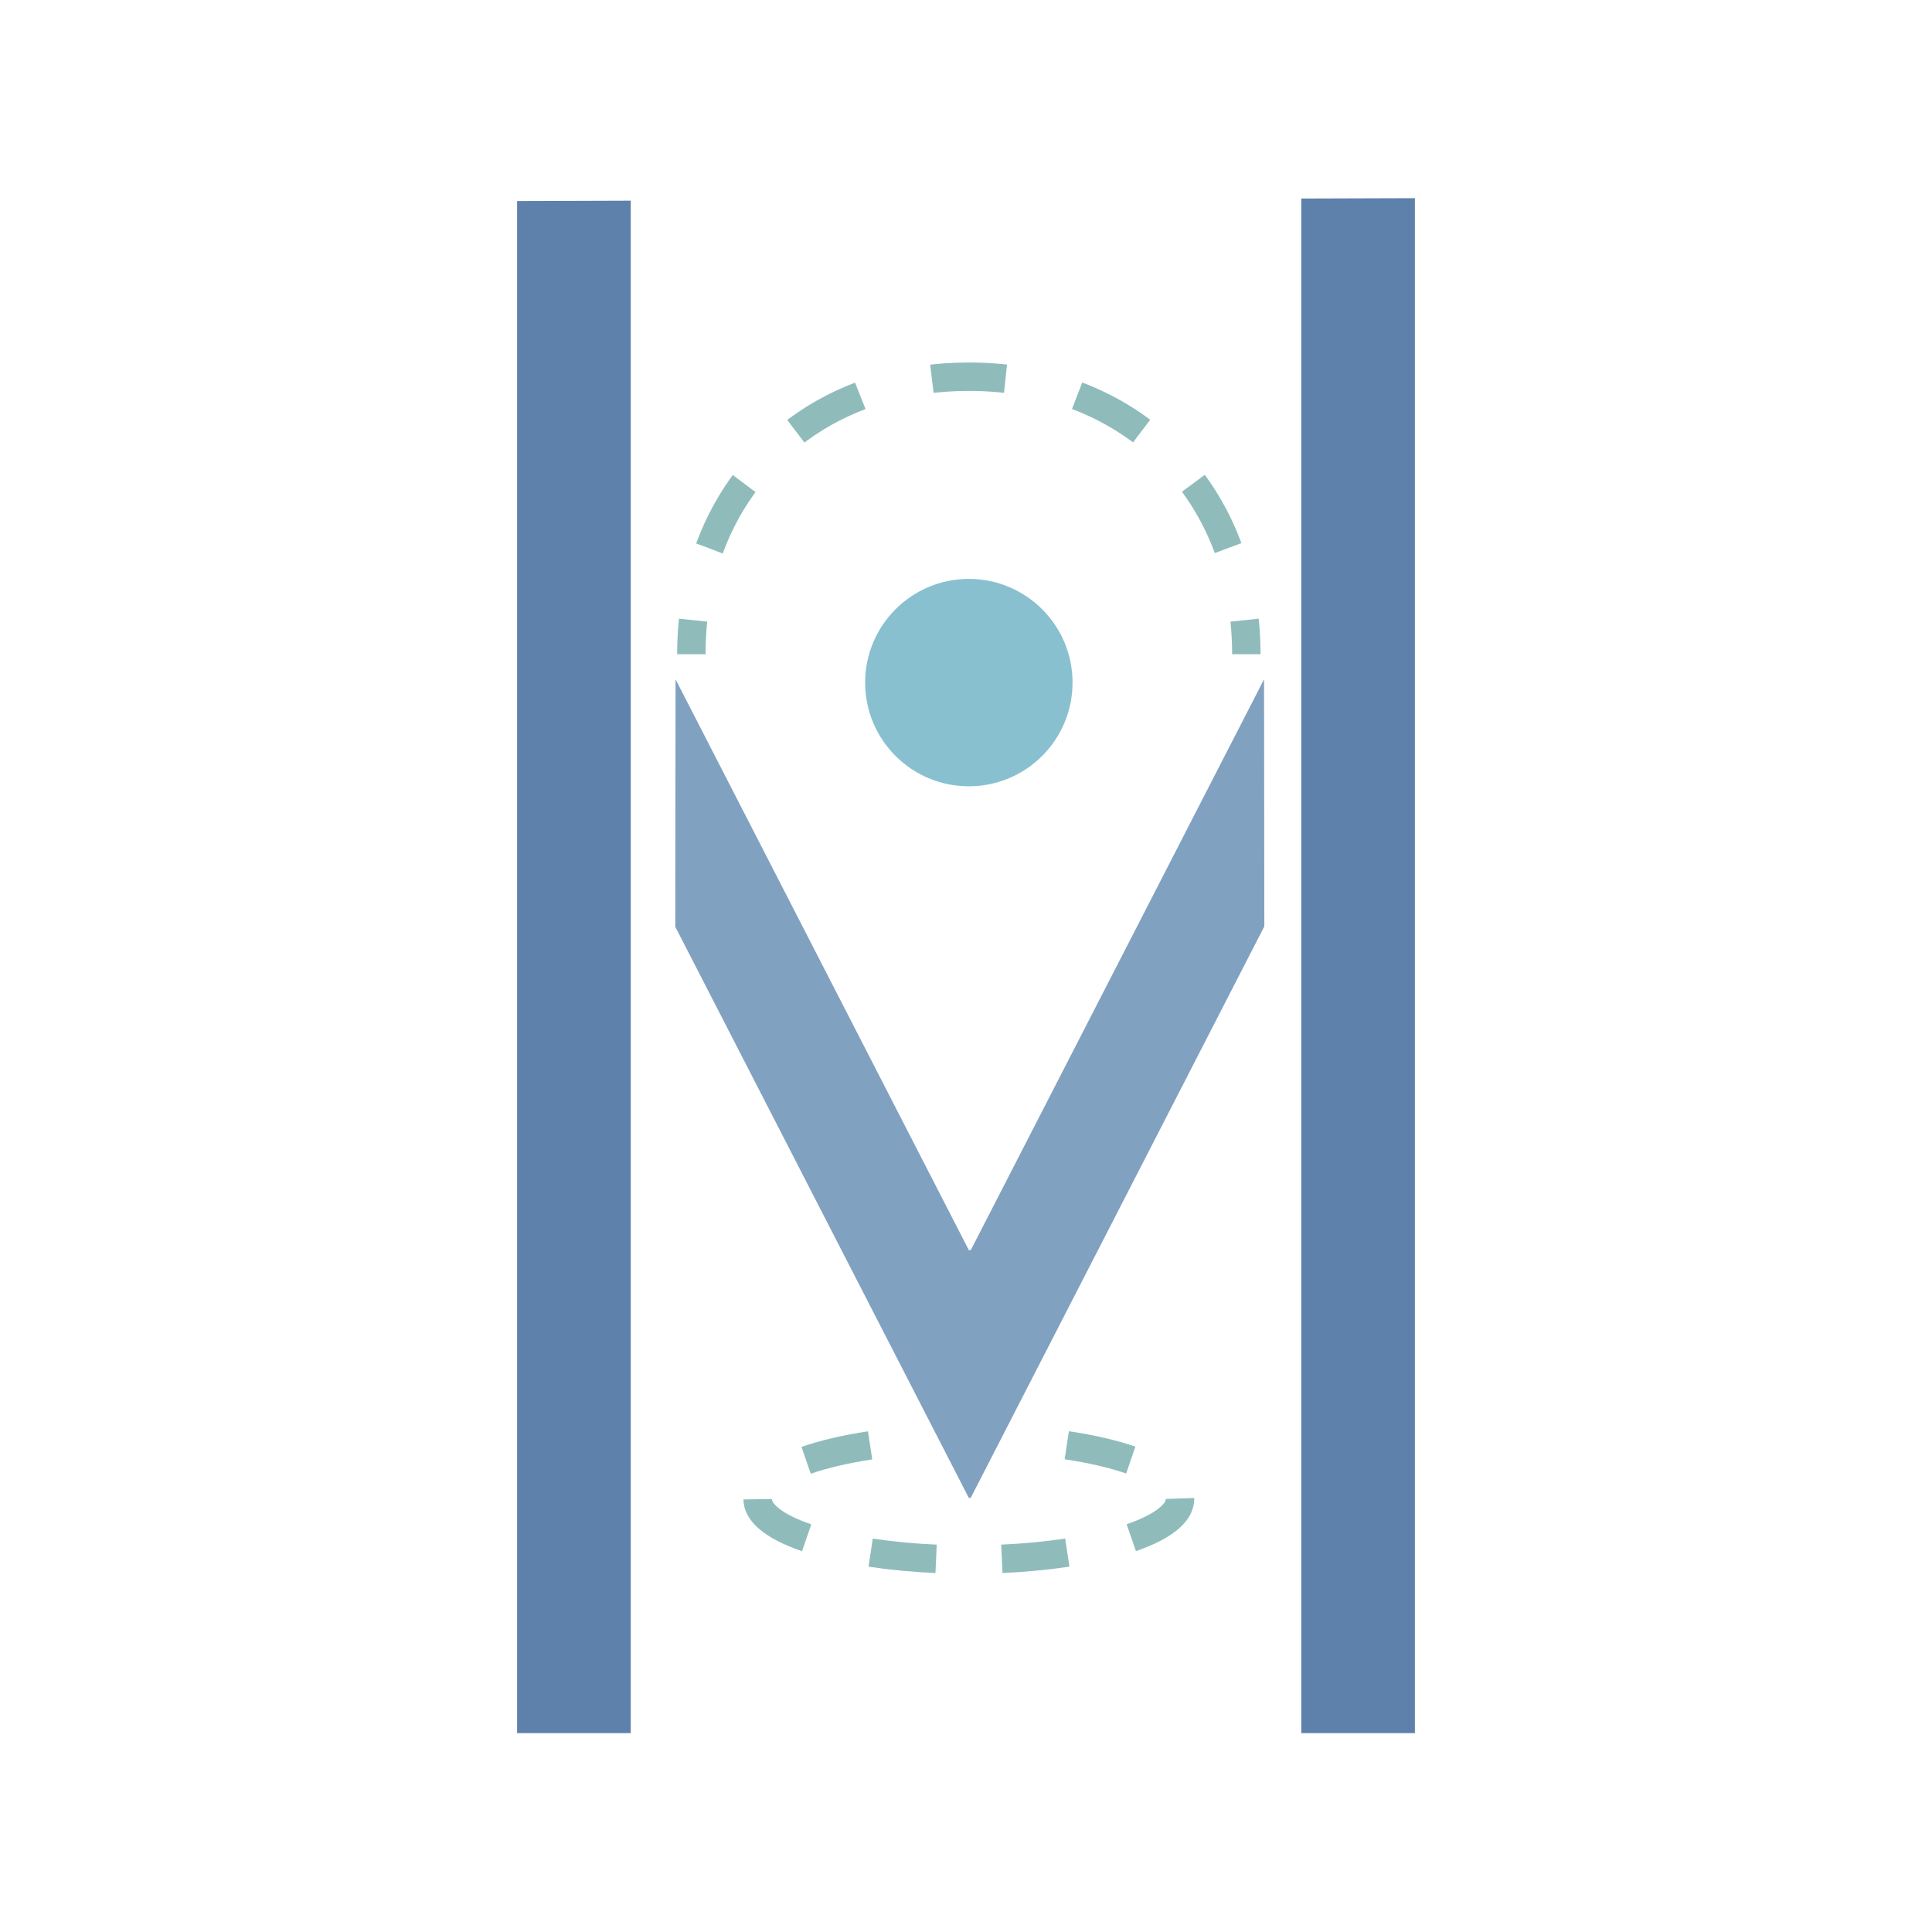 <?xml version="1.0" encoding="utf-8"?>
<!-- Generator: Adobe Illustrator 16.0.0, SVG Export Plug-In . SVG Version: 6.00 Build 0)  -->
<!DOCTYPE svg PUBLIC "-//W3C//DTD SVG 1.1//EN" "http://www.w3.org/Graphics/SVG/1.1/DTD/svg11.dtd">
<svg version="1.1" id="Artwork" xmlns="http://www.w3.org/2000/svg" xmlns:xlink="http://www.w3.org/1999/xlink" x="0px" y="0px"
	 width="340px" height="340px" viewBox="0 0 340 340" enable-background="new 0 0 340 340" xml:space="preserve">
<g>
	<g>
		<line x1="100.561" y1="35.348" x2="101" y2="305.126"/>
		<polygon fill="#5E81AC" points="111,305 91,305 91,35.379 111,35.315 		"/>
	</g>
	<g>
		<line x1="238.56" y1="34.906" x2="239" y2="305.126"/>
		<polygon fill="#5E81AC" points="249,305 229,305 229,34.938 249,34.874 		"/>
	</g>
	<path fill="#8FBCBB" d="M164.626,276.828c-4.114-0.184-8.078-0.561-11.781-1.119l0.746-4.943c3.53,0.532,7.318,0.892,11.26,1.068
		L164.626,276.828z M176.424,276.826l-0.227-4.994c3.948-0.179,7.736-0.54,11.258-1.073l0.748,4.943
		C184.51,276.262,180.546,276.64,176.424,276.826z M141.144,272.989c-6.785-2.333-10.253-5.398-10.31-9.111l5-0.076
		c0.011,0.722,1.475,2.581,6.935,4.459L141.144,272.989z M199.904,272.972l-1.631-4.727c5.058-1.745,6.894-3.619,6.894-4.453
		l4.997-0.172l0.002,0.086C210.167,267.533,206.714,270.621,199.904,272.972z M142.685,259.353l-1.637-4.725
		c3.281-1.137,7.218-2.06,11.7-2.74l0.752,4.943C149.317,257.467,145.679,258.314,142.685,259.353z M198.19,259.31
		c-3.006-1.029-6.648-1.869-10.827-2.499l0.744-4.943c4.476,0.673,8.413,1.586,11.702,2.712L198.19,259.31z"/>
	<polygon fill="#81A1C1" points="170.5,263.614 118.839,163.093 118.887,119.546 170.5,220 170.84,220 222.453,119.546 
		222.501,163.027 170.84,263.581 	"/>
	<g>
		<g>
			<path fill="none" stroke="#8FBCBB" stroke-width="5" stroke-miterlimit="10" d="M121.667,115.126c0-2.041,0.103-4.04,0.304-5.991
				"/>
			<path fill="none" stroke="#8FBCBB" stroke-width="5" stroke-miterlimit="10" stroke-dasharray="12.985,12.985" d="
				M124.856,96.507c6.764-18.383,23.738-30.214,45.644-30.214c24.283,0,42.507,14.54,47.479,36.425"/>
			<path fill="none" stroke="#8FBCBB" stroke-width="5" stroke-miterlimit="10" d="M219.029,109.135
				c0.201,1.951,0.304,3.95,0.304,5.991"/>
		</g>
	</g>
	<circle fill="#88C0D0" cx="170.5" cy="120.126" r="18.25"/>
</g>
</svg>
